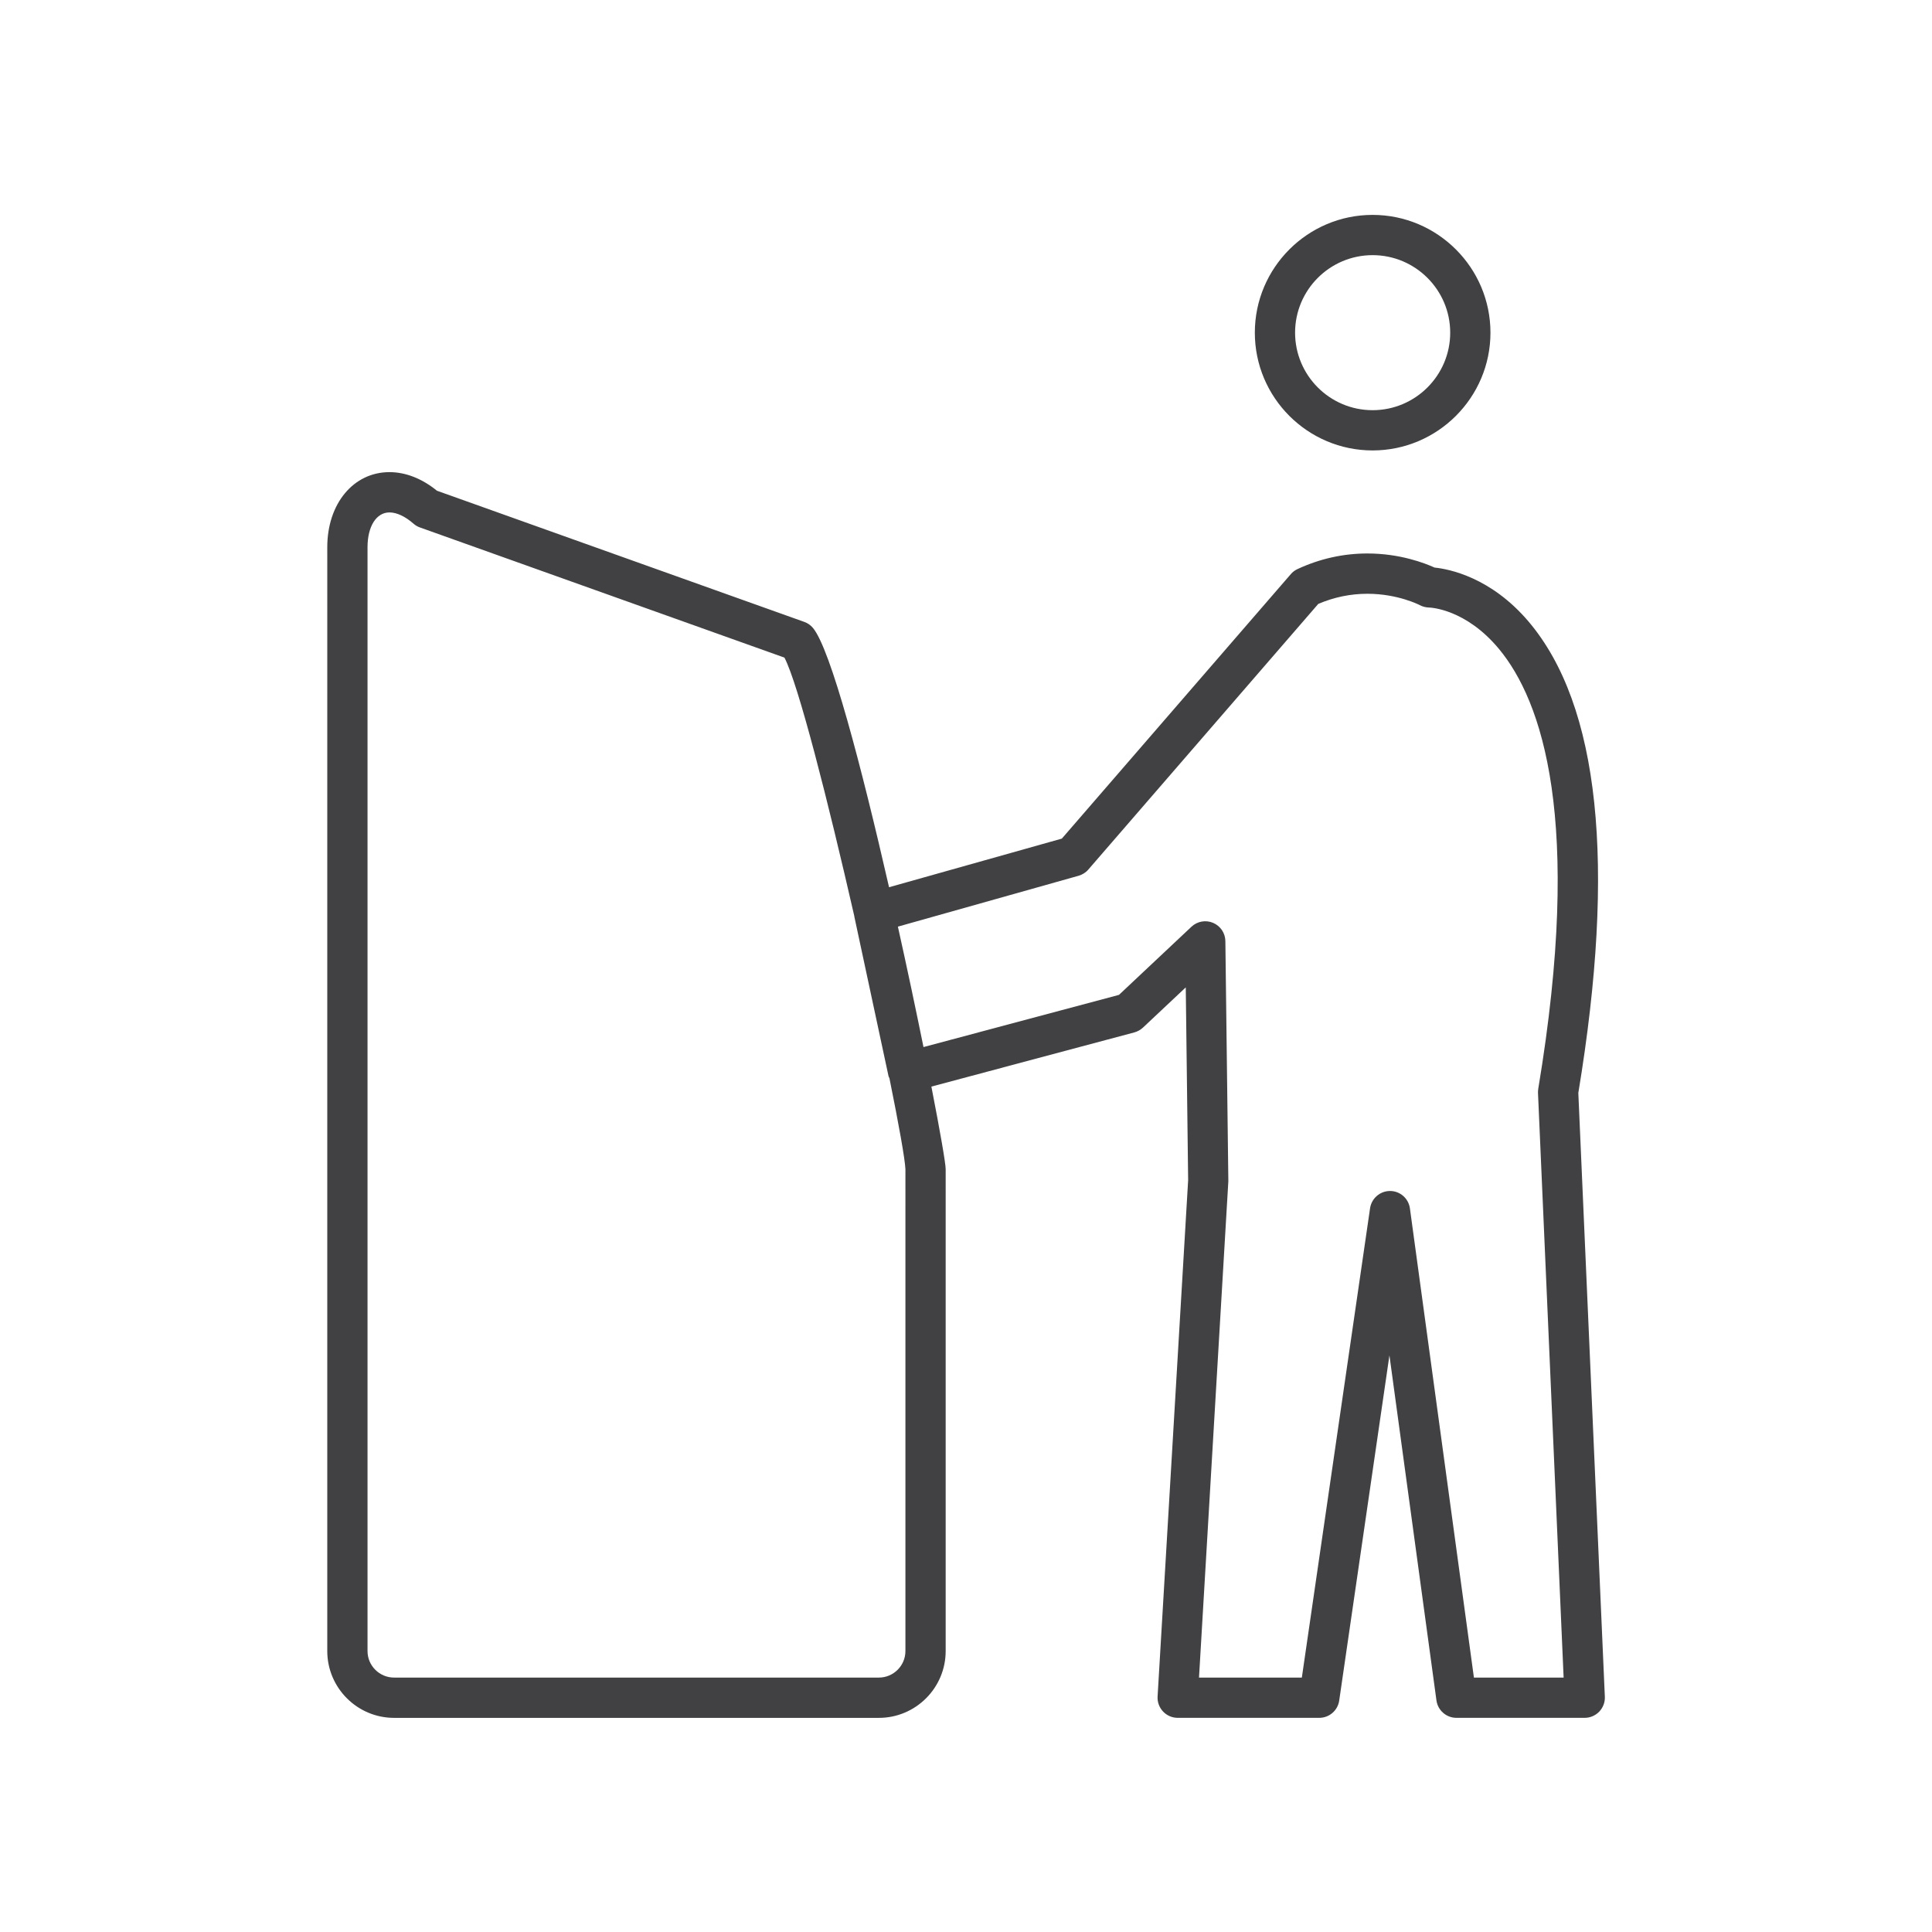 <?xml version="1.0" encoding="utf-8"?>
<!-- Generator: Adobe Illustrator 16.0.0, SVG Export Plug-In . SVG Version: 6.00 Build 0)  -->
<!DOCTYPE svg PUBLIC "-//W3C//DTD SVG 1.1//EN" "http://www.w3.org/Graphics/SVG/1.1/DTD/svg11.dtd">
<svg version="1.1" id="Layer_1" xmlns="http://www.w3.org/2000/svg" xmlns:xlink="http://www.w3.org/1999/xlink" x="0px" y="0px"
	 width="48px" height="48px" viewBox="0 0 48 48" enable-background="new 0 0 48 48" xml:space="preserve">
<g>
	<path fill="#414042" d="M34.102,11.191c1.613,0,2.928-1.313,2.928-2.926s-1.314-2.926-2.928-2.926s-2.926,1.313-2.926,2.926
		S32.488,11.191,34.102,11.191z M34.102,6.339c1.063,0,1.928,0.864,1.928,1.926s-0.865,1.926-1.928,1.926s-1.926-0.864-1.926-1.926
		S33.039,6.339,34.102,6.339z"/>
	<path fill="#414042" d="M39.213,27.154c0.941-5.691,0.525-9.631-1.234-11.709c-0.938-1.105-1.977-1.307-2.338-1.344
		c-0.24-0.109-0.859-0.35-1.668-0.35c-0.6,0-1.186,0.131-1.738,0.388c-0.064,0.03-0.121,0.073-0.166,0.126l-5.688,6.57l-4.293,1.208
		c-0.685-2.996-1.452-5.926-1.893-6.445c-0.057-0.067-0.13-0.118-0.213-0.147l-9.126-3.259c-0.373-0.303-0.779-0.462-1.18-0.462
		c-0.895,0-1.545,0.784-1.545,1.864V41.02c0,0.914,0.745,1.66,1.66,1.66h12.044c0.916,0,1.66-0.746,1.66-1.66V29.049
		c0-0.146-0.137-0.933-0.355-2.053l5.041-1.346c0.08-0.021,0.154-0.063,0.215-0.119l1.064-1l0.059,4.79L28.76,42.15
		c-0.008,0.137,0.041,0.271,0.135,0.371c0.094,0.101,0.227,0.158,0.363,0.158h3.52c0.248,0,0.459-0.184,0.494-0.428l1.248-8.578
		l1.168,8.572c0.033,0.248,0.246,0.434,0.496,0.434h3.188c0.137,0,0.266-0.057,0.361-0.154c0.094-0.1,0.145-0.232,0.139-0.367
		L39.213,27.154z M22.495,41.02c0,0.363-0.296,0.659-0.66,0.659H9.791c-0.364,0-0.66-0.296-0.66-0.659V13.595
		c0-0.517,0.219-0.864,0.545-0.864c0.18,0,0.392,0.099,0.597,0.279c0.047,0.042,0.102,0.074,0.162,0.095l9.054,3.233
		c0.347,0.662,1.081,3.558,1.737,6.427c0,0.003,0,0.006,0,0.009l0.849,3.962c0.004,0.02,0.017,0.034,0.023,0.053
		c0.233,1.152,0.386,2.006,0.397,2.26V41.02z M36.619,41.679l-1.59-11.657c-0.033-0.246-0.244-0.432-0.492-0.432
		c-0.002,0-0.002,0-0.002,0c-0.248,0-0.459,0.182-0.496,0.428l-1.695,11.661h-2.555l0.729-12.334l-0.074-5.963
		c-0.002-0.198-0.121-0.376-0.305-0.454c-0.18-0.077-0.393-0.04-0.537,0.096l-1.801,1.693l-4.857,1.297
		c-0.184-0.905-0.401-1.936-0.636-2.992l4.489-1.264c0.094-0.027,0.18-0.08,0.242-0.154l5.713-6.6
		c0.391-0.167,0.801-0.252,1.221-0.252c0.758,0,1.295,0.279,1.299,0.281c0.068,0.038,0.152,0.059,0.232,0.061
		c0.037,0.001,0.914,0.034,1.742,1.034c1.059,1.282,2.088,4.216,0.973,10.915c-0.006,0.034-0.008,0.069-0.008,0.104l0.637,14.532
		H36.619z"/>
</g>
</svg>
